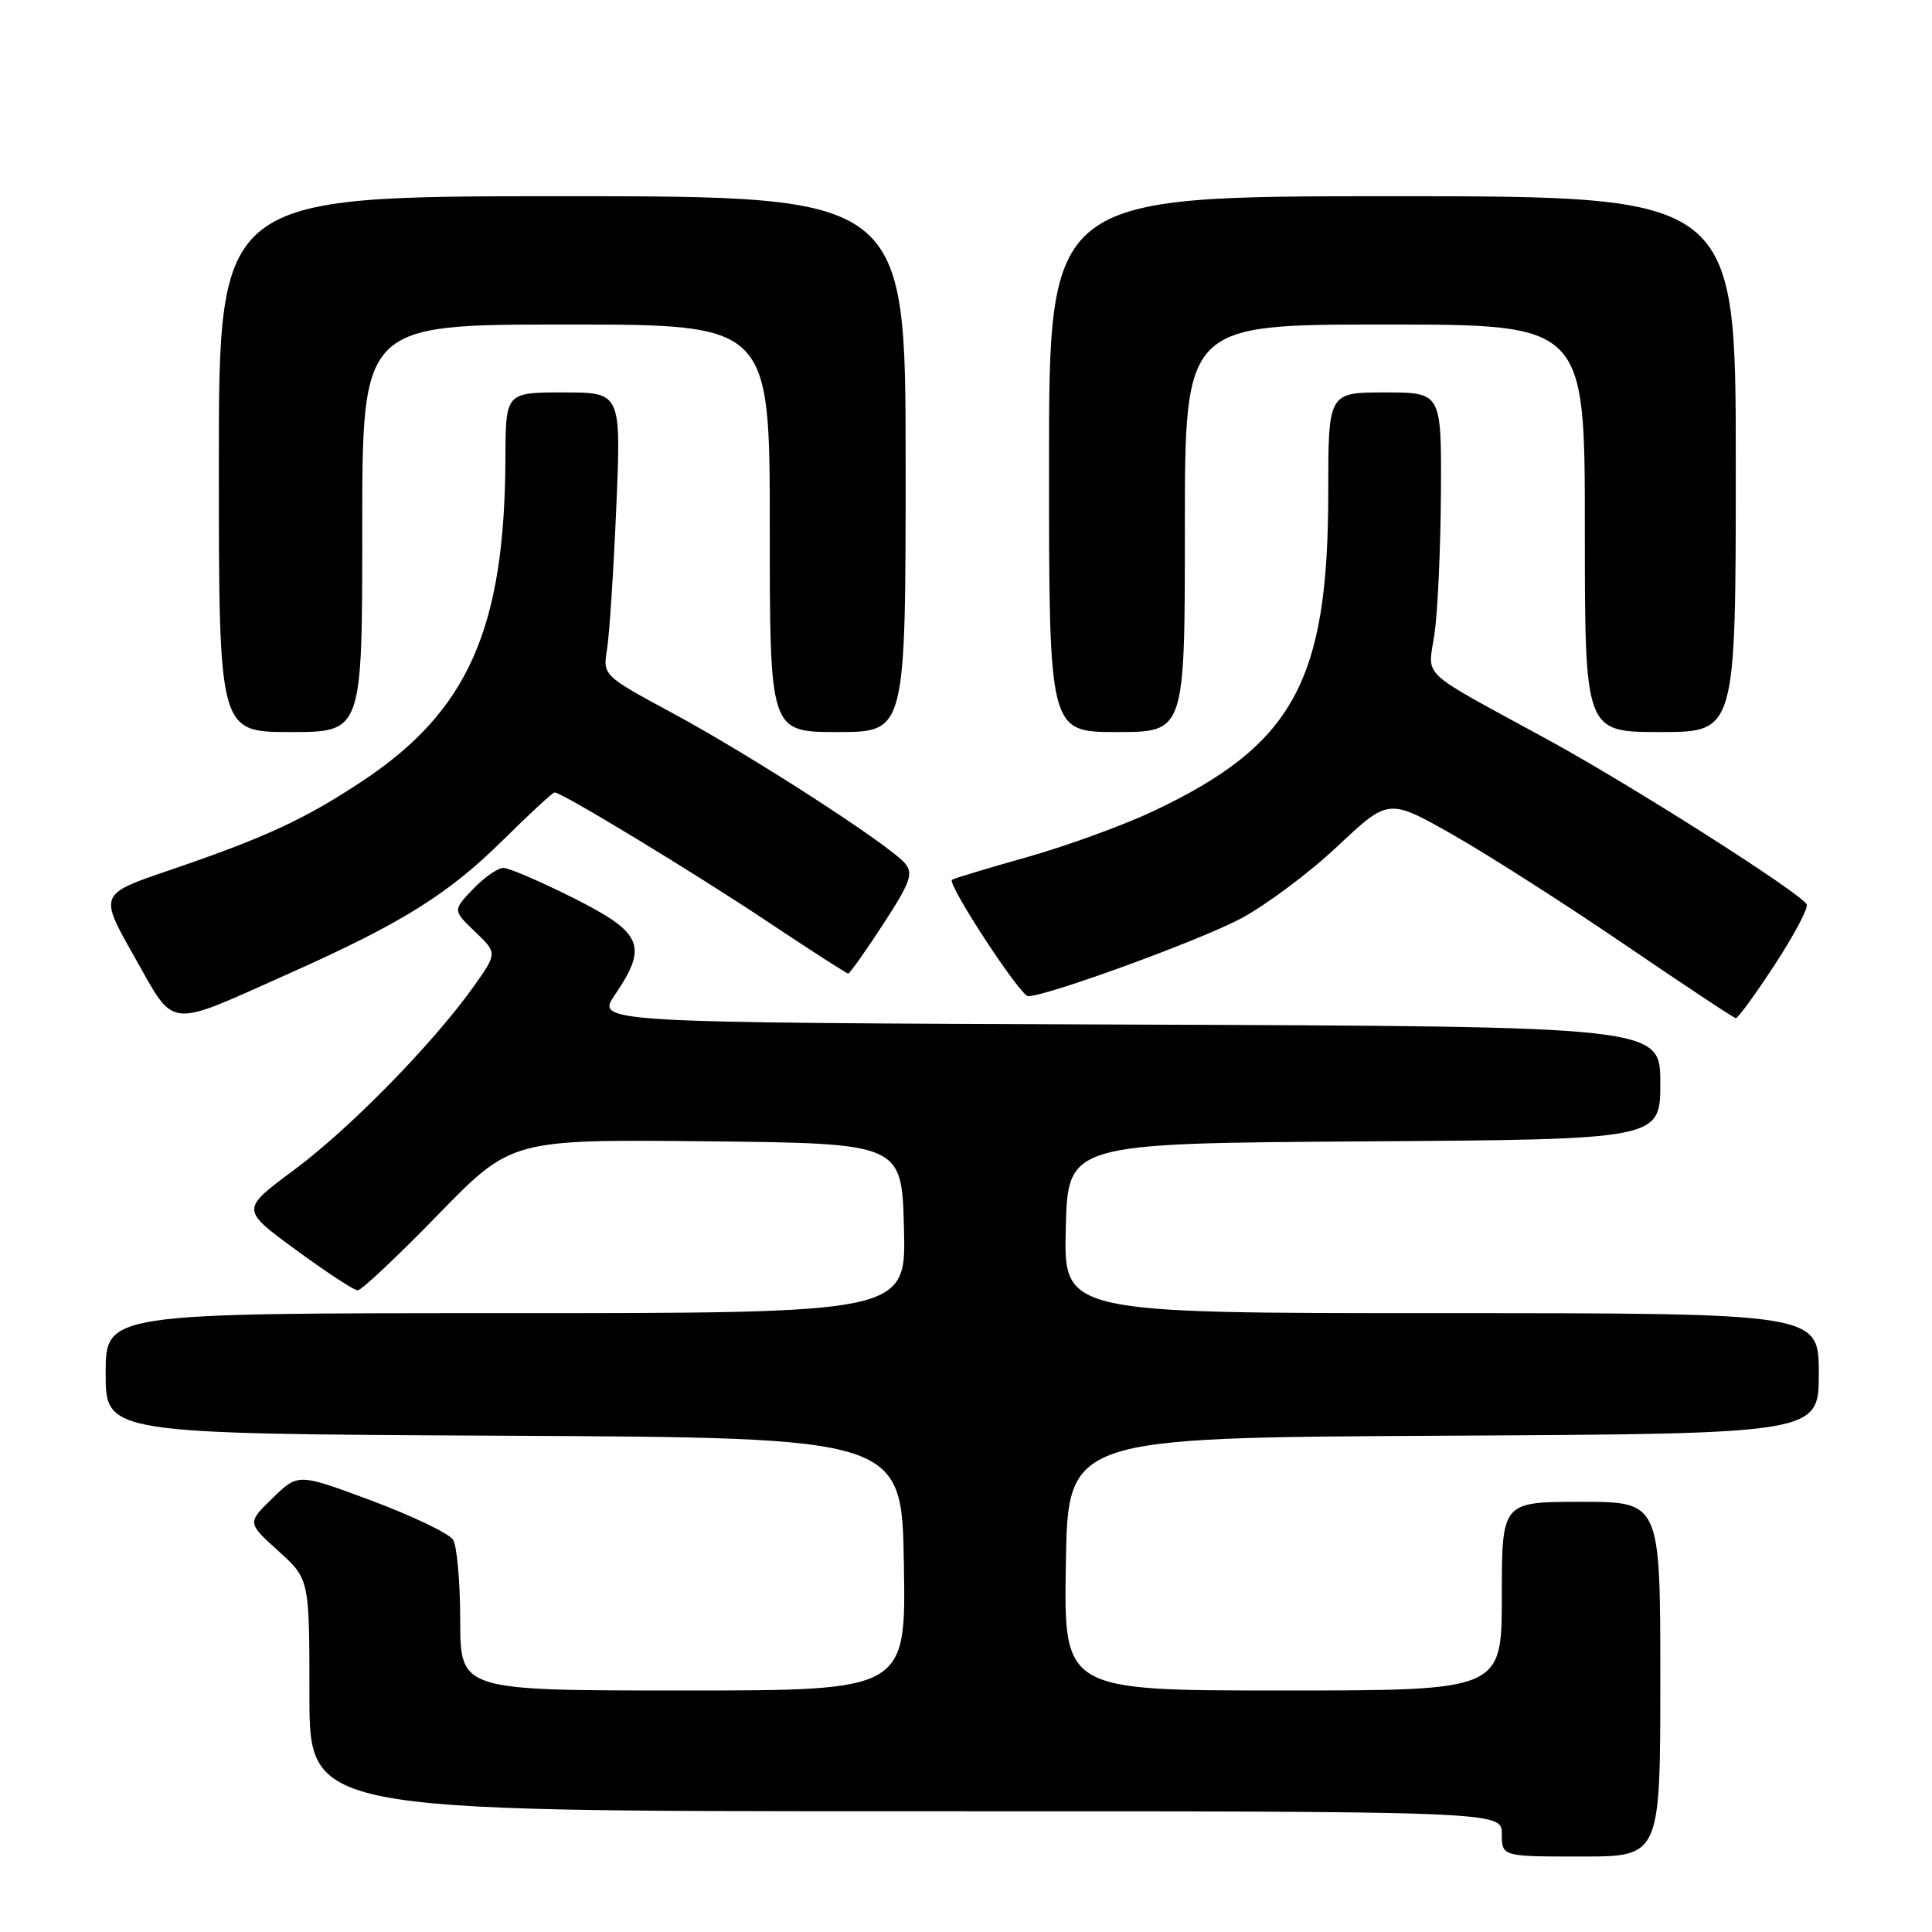 <?xml version="1.0" encoding="UTF-8" standalone="no"?>
<!DOCTYPE svg PUBLIC "-//W3C//DTD SVG 1.1//EN" "http://www.w3.org/Graphics/SVG/1.1/DTD/svg11.dtd" >
<svg xmlns="http://www.w3.org/2000/svg" xmlns:xlink="http://www.w3.org/1999/xlink" version="1.1" viewBox="0 0 256 256">
 <g >
 <path fill="currentColor"
d=" M 220.00 222.50 C 220.00 199.00 220.00 199.00 209.50 199.00 C 199.00 199.00 199.00 199.00 199.00 211.50 C 199.00 224.00 199.00 224.00 169.98 224.00 C 140.95 224.00 140.95 224.00 141.23 207.25 C 141.50 190.50 141.50 190.50 191.25 190.24 C 241.00 189.98 241.00 189.98 241.00 181.99 C 241.00 174.00 241.00 174.00 190.97 174.00 C 140.93 174.00 140.93 174.00 141.22 162.75 C 141.50 151.50 141.50 151.50 180.75 151.24 C 220.00 150.98 220.00 150.98 220.00 143.50 C 220.00 136.01 220.00 136.01 149.49 135.76 C 78.98 135.50 78.98 135.50 81.49 131.80 C 85.89 125.33 85.15 123.60 76.02 119.01 C 71.63 116.81 67.44 115.00 66.71 115.00 C 65.97 115.00 64.16 116.26 62.68 117.81 C 59.99 120.62 59.99 120.62 62.95 123.46 C 65.91 126.29 65.91 126.29 62.71 130.79 C 57.31 138.35 46.31 149.58 38.92 155.06 C 31.90 160.26 31.90 160.26 39.20 165.61 C 43.22 168.55 46.90 170.97 47.39 170.98 C 47.88 170.99 52.66 166.49 58.02 160.98 C 67.76 150.97 67.76 150.97 93.63 151.23 C 119.50 151.50 119.50 151.50 119.78 162.75 C 120.07 174.00 120.07 174.00 67.03 174.00 C 14.00 174.00 14.00 174.00 14.00 181.99 C 14.00 189.98 14.00 189.98 66.75 190.24 C 119.50 190.50 119.50 190.50 119.77 207.25 C 120.05 224.00 120.05 224.00 90.52 224.00 C 61.00 224.00 61.00 224.00 60.98 214.75 C 60.98 209.66 60.55 204.83 60.03 204.02 C 59.52 203.20 54.69 200.89 49.30 198.87 C 39.50 195.21 39.50 195.21 36.13 198.50 C 32.75 201.78 32.75 201.78 36.88 205.51 C 41.00 209.23 41.00 209.23 41.00 224.62 C 41.00 240.00 41.00 240.00 120.00 240.00 C 199.00 240.00 199.00 240.00 199.00 243.00 C 199.00 246.00 199.00 246.00 209.50 246.00 C 220.00 246.00 220.00 246.00 220.00 222.50 Z  M 38.27 129.01 C 53.29 122.31 59.37 118.51 66.72 111.25 C 70.19 107.81 73.24 105.00 73.49 105.00 C 74.45 105.00 92.01 115.65 101.76 122.16 C 107.40 125.92 112.19 129.00 112.39 129.00 C 112.60 129.00 114.67 126.07 117.00 122.50 C 120.63 116.93 121.05 115.76 119.92 114.40 C 117.92 112.00 99.62 100.16 89.13 94.50 C 79.87 89.50 79.87 89.50 80.44 86.00 C 80.75 84.08 81.30 75.64 81.66 67.25 C 82.31 52.00 82.31 52.00 74.66 52.00 C 67.00 52.00 67.00 52.00 66.97 60.75 C 66.88 83.22 62.04 94.16 48.13 103.42 C 40.35 108.58 35.22 110.96 22.31 115.36 C 13.12 118.50 13.12 118.50 17.81 126.78 C 23.30 136.48 21.89 136.32 38.27 129.01 Z  M 235.19 127.79 C 237.77 123.84 239.66 120.26 239.39 119.82 C 238.38 118.18 216.08 104.00 205.00 97.96 C 187.58 88.44 189.22 90.00 190.10 83.84 C 190.51 80.90 190.89 72.54 190.93 65.25 C 191.00 52.00 191.00 52.00 183.50 52.00 C 176.00 52.00 176.00 52.00 176.00 65.29 C 176.00 90.32 171.36 98.74 152.76 107.51 C 148.77 109.39 141.22 112.13 136.00 113.60 C 130.78 115.07 126.34 116.41 126.14 116.58 C 125.48 117.14 135.20 132.00 136.23 132.00 C 138.73 132.00 158.89 124.64 164.39 121.73 C 167.73 119.95 173.51 115.64 177.23 112.13 C 183.99 105.77 183.99 105.77 192.55 110.63 C 197.26 113.31 207.50 119.86 215.31 125.18 C 223.11 130.50 229.72 134.88 230.00 134.91 C 230.28 134.94 232.61 131.74 235.19 127.79 Z  M 48.00 70.00 C 48.00 43.00 48.00 43.00 75.00 43.00 C 102.00 43.00 102.00 43.00 102.00 70.00 C 102.00 97.00 102.00 97.00 111.00 97.00 C 120.00 97.00 120.00 97.00 120.00 61.50 C 120.00 26.00 120.00 26.00 74.50 26.00 C 29.00 26.00 29.00 26.00 29.00 61.50 C 29.00 97.00 29.00 97.00 38.50 97.00 C 48.00 97.00 48.00 97.00 48.00 70.00 Z  M 157.00 70.00 C 157.00 43.00 157.00 43.00 183.50 43.00 C 210.00 43.00 210.00 43.00 210.00 70.00 C 210.00 97.00 210.00 97.00 220.00 97.00 C 230.00 97.00 230.00 97.00 230.00 61.50 C 230.00 26.00 230.00 26.00 184.50 26.00 C 139.00 26.00 139.00 26.00 139.00 61.50 C 139.00 97.00 139.00 97.00 148.00 97.00 C 157.00 97.00 157.00 97.00 157.00 70.00 Z "/>
</g>
</svg>